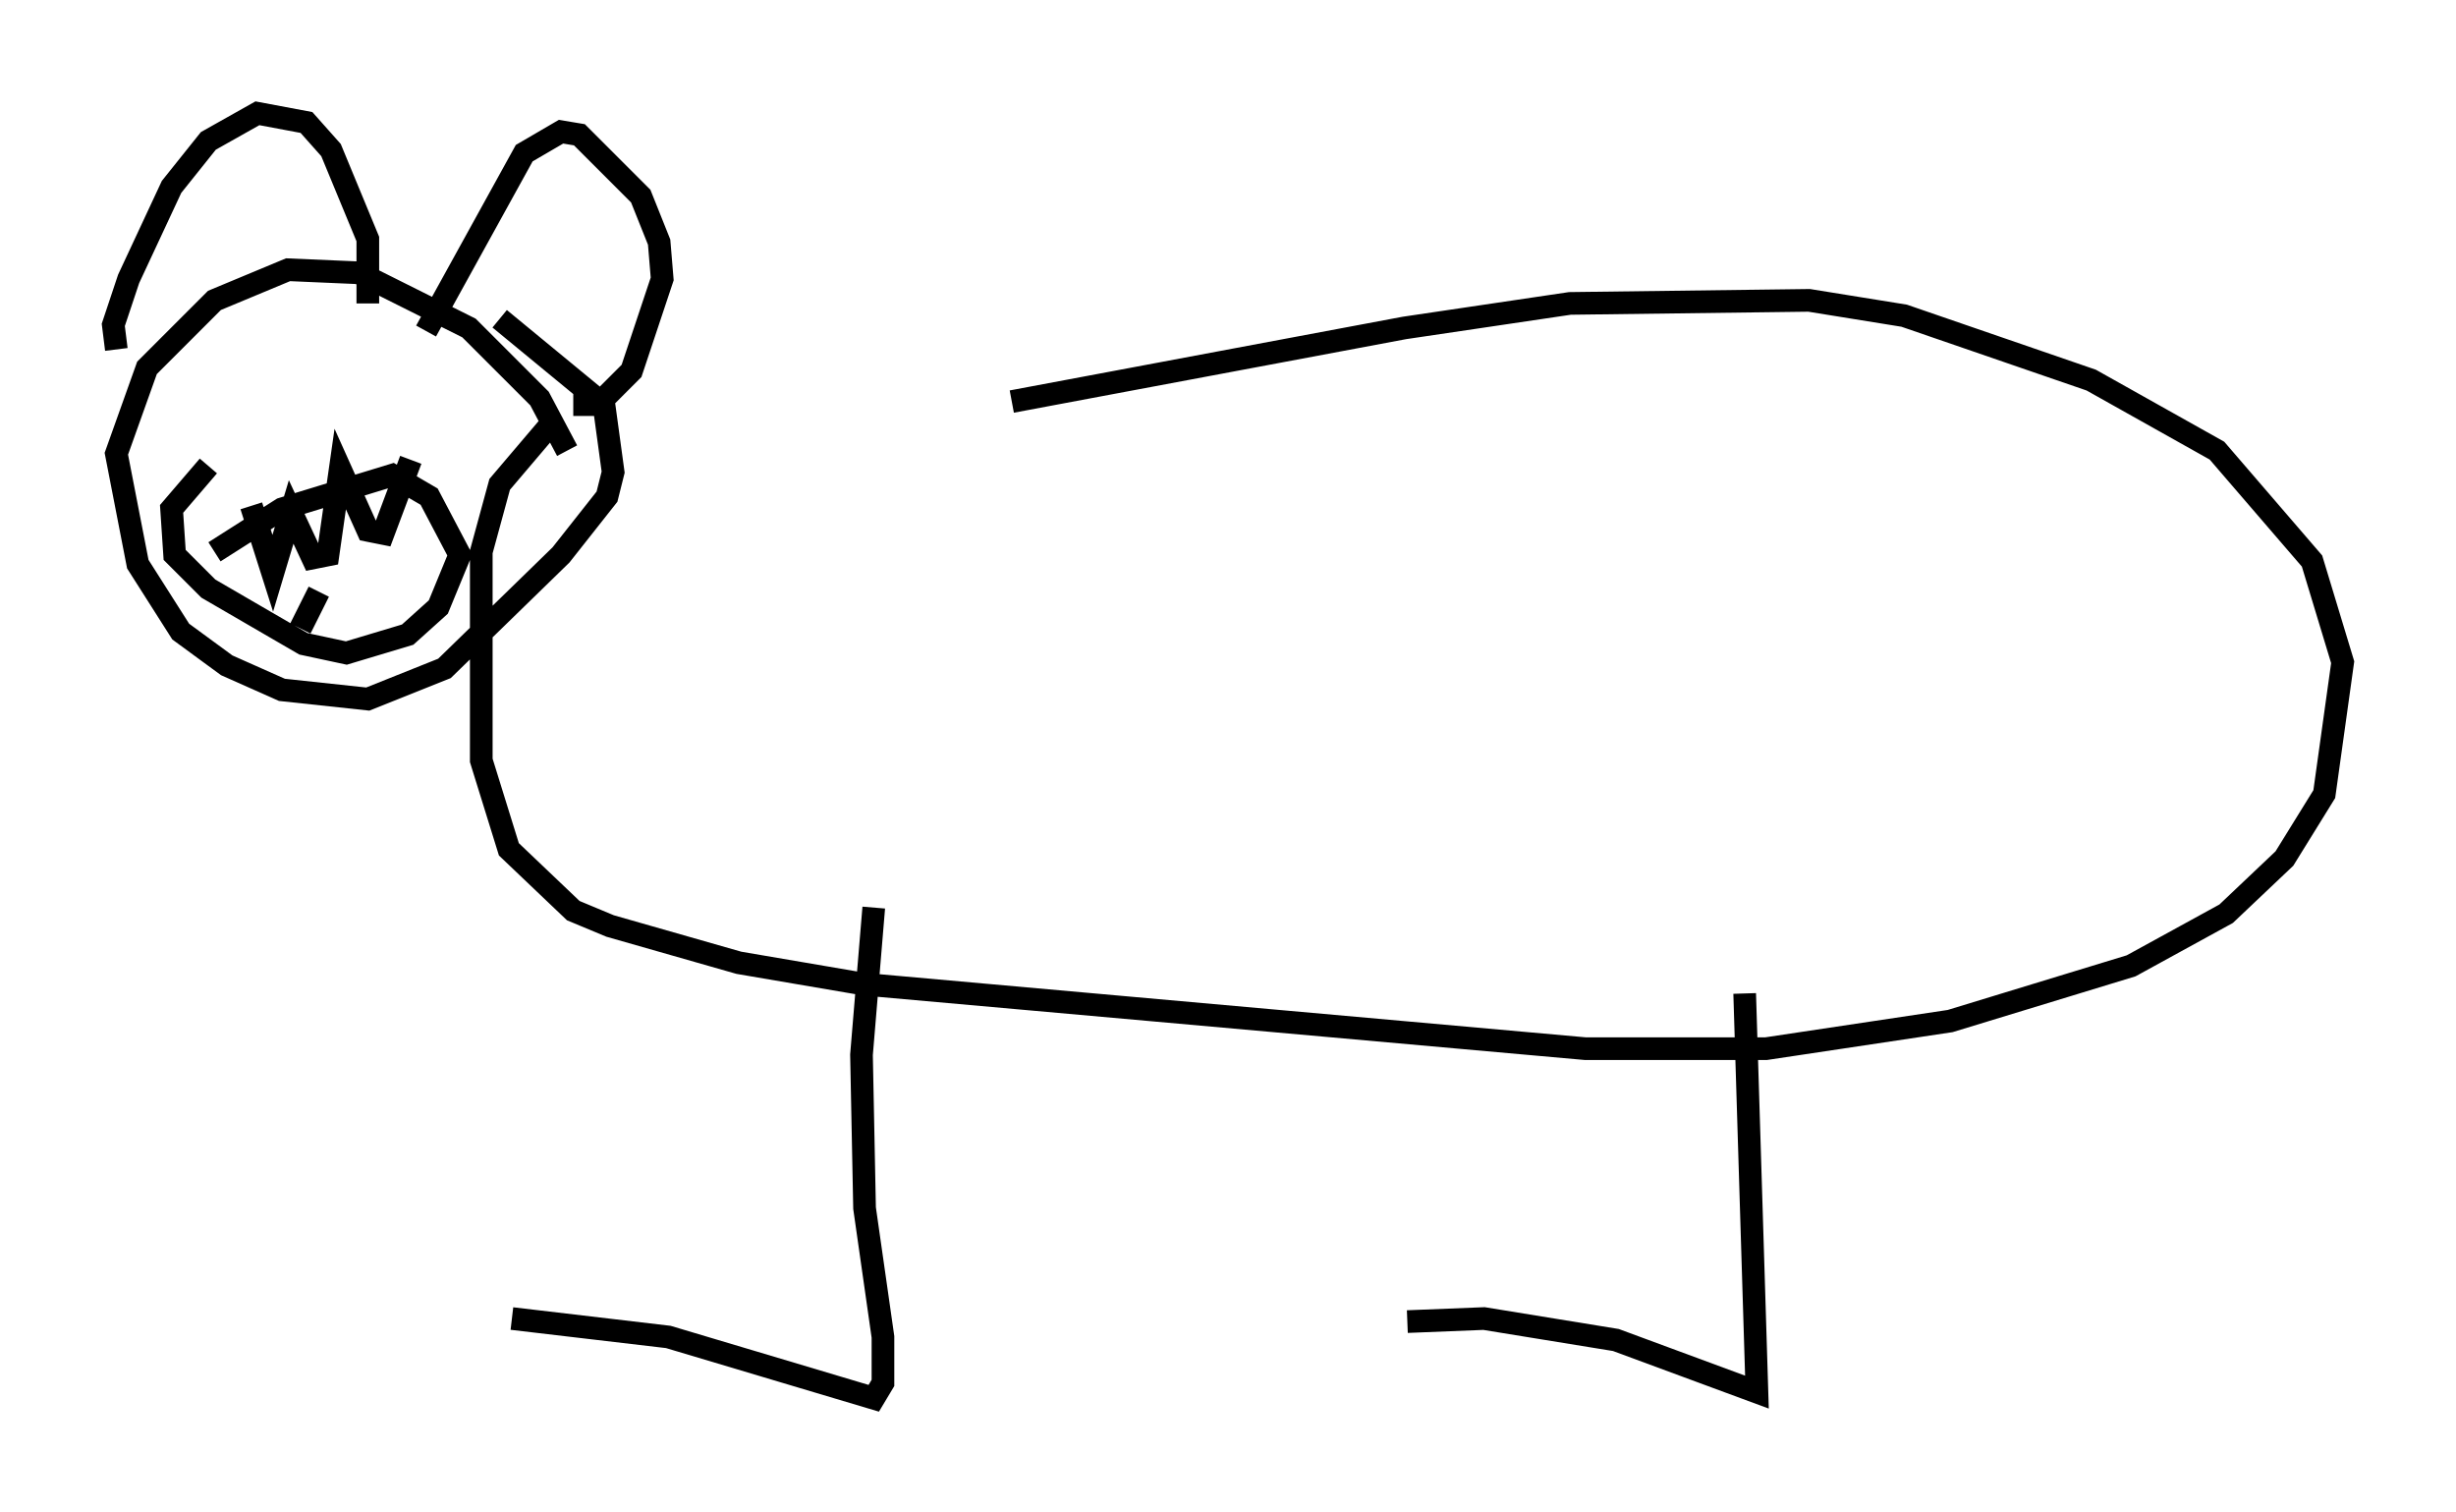 <?xml version="1.0" encoding="utf-8" ?>
<svg baseProfile="full" height="66.698" version="1.1" width="108.375" xmlns="http://www.w3.org/2000/svg" xmlns:ev="http://www.w3.org/2001/xml-events" xmlns:xlink="http://www.w3.org/1999/xlink"><defs /><rect fill="white" height="66.698" width="108.375" x="0" y="0" /><path d="M24.35, 23.132 m20.297, -5.413 l17.321, -3.248 7.307, -1.083 l10.555, -0.135 4.195, 0.677 l8.254, 2.842 5.548, 3.112 l4.195, 4.871 1.353, 4.465 l-0.812, 5.819 -1.759, 2.842 l-2.571, 2.436 -4.195, 2.3 l-7.984, 2.436 -8.119, 1.218 l-7.984, 0.0 -31.799, -2.842 l-5.548, -0.947 -5.683, -1.624 l-1.624, -0.677 -2.842, -2.706 l-1.218, -3.924 0.0, -9.202 l0.812, -2.977 2.3, -2.706 m52.638, 25.169 l0.541, 17.591 -6.225, -2.3 l-5.819, -0.947 -3.383, 0.135 m-23.545, -18.268 l-0.541, 6.495 0.135, 6.766 l0.812, 5.683 0.0, 2.03 l-0.406, 0.677 -9.066, -2.706 l-6.901, -0.812 m3.383, -37.077 l0.0, 0.0 m-0.947, -1.218 l-1.218, -2.3 -3.112, -3.112 l-4.871, -2.436 -3.112, -0.135 l-3.248, 1.353 -2.977, 2.977 l-1.353, 3.789 0.947, 4.871 l1.894, 2.977 2.03, 1.488 l2.436, 1.083 3.789, 0.406 l3.383, -1.353 5.142, -5.007 l2.03, -2.571 0.271, -1.083 l-0.406, -2.977 -4.601, -3.789 m-16.915, 1.353 l-0.135, -1.083 0.677, -2.03 l1.894, -4.059 1.624, -2.03 l2.165, -1.218 2.165, 0.406 l1.083, 1.218 1.624, 3.924 l0.0, 2.842 m2.571, 1.218 l4.33, -7.848 1.624, -0.947 l0.812, 0.135 2.706, 2.706 l0.812, 2.03 0.135, 1.624 l-1.353, 4.059 -1.488, 1.488 l-1.083, 0.0 m-15.832, 6.495 l2.977, -1.894 4.871, -1.488 l1.624, 0.947 1.353, 2.571 l-0.947, 2.3 -1.353, 1.218 l-2.706, 0.812 -1.894, -0.406 l-4.195, -2.436 -1.488, -1.488 l-0.135, -2.03 1.624, -1.894 m1.894, 1.759 l0.947, 2.977 0.812, -2.706 l0.947, 2.03 0.677, -0.135 l0.541, -3.789 1.218, 2.706 l0.677, 0.135 1.218, -3.248 m-4.871, 7.442 l0.812, -1.624 " fill="none" stroke="black" stroke-width="1" /></svg>